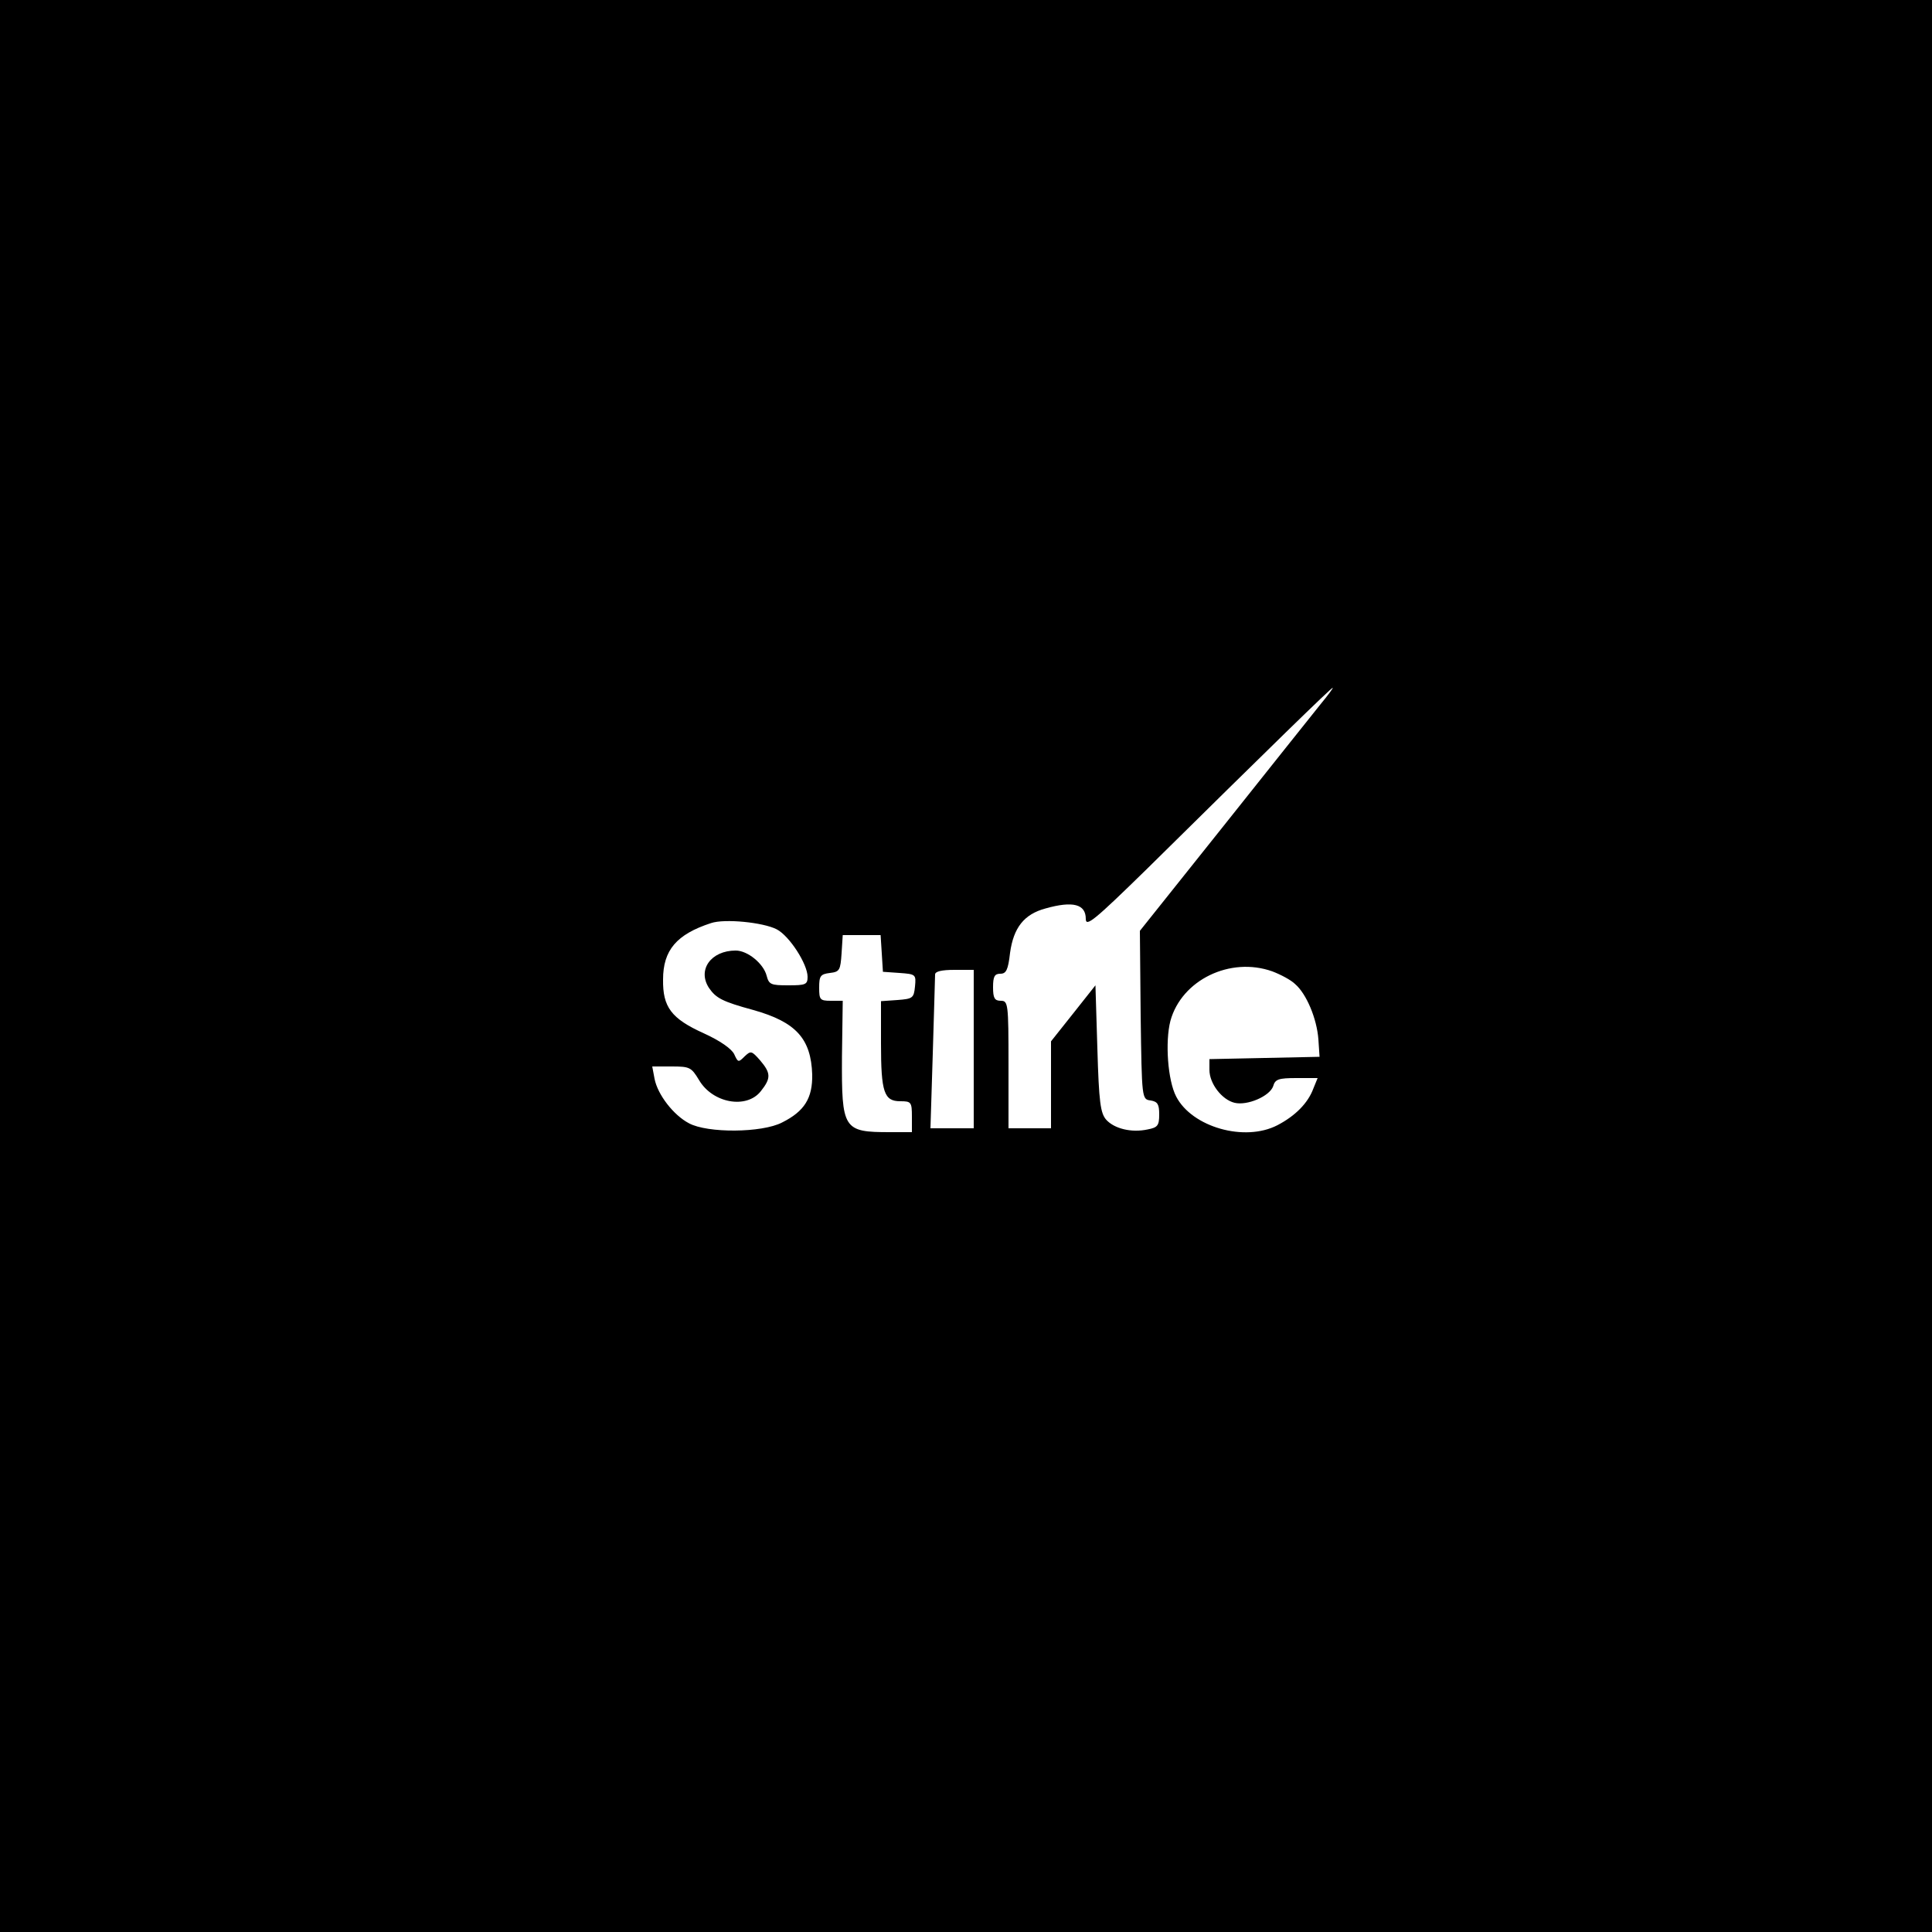 <?xml version="1.0" standalone="no"?>
<!DOCTYPE svg PUBLIC "-//W3C//DTD SVG 20010904//EN"
 "http://www.w3.org/TR/2001/REC-SVG-20010904/DTD/svg10.dtd">
<svg version="1.0" xmlns="http://www.w3.org/2000/svg"
 width="500pt" height="500pt" viewBox="0 0 500 500"
 preserveAspectRatio="xMidYMid meet">
<g transform="translate(0,500) scale(0.1,-0.1)"
fill="#000000" stroke="none">
<path d="M0 2500 l0 -2500 2500 0 2500 0 0 2500 0 2500 -2500 0 -2500 0 0
-2500z m3418 678 c-19 -24 -132 -165 -251 -315 l-217 -272 2 -218 c3 -218 3
-218 26 -221 18 -3 22 -10 22 -36 0 -29 -4 -34 -30 -39 -42 -9 -86 2 -107 25
-15 17 -19 45 -23 184 l-5 164 -57 -72 -58 -73 0 -112 0 -113 -55 0 -55 0 0
165 c0 158 -1 165 -20 165 -16 0 -20 7 -20 35 0 28 4 35 19 35 15 0 20 10 25
54 9 65 36 100 92 115 71 20 104 11 104 -27 0 -22 22 -4 158 129 318 314 477
469 481 469 2 0 -12 -19 -31 -42z m-1408 -583 c33 -17 80 -90 80 -123 0 -20
-5 -22 -50 -22 -45 0 -50 2 -56 25 -8 31 -49 65 -80 65 -64 0 -100 -50 -69
-97 18 -26 34 -35 115 -57 110 -31 149 -74 152 -167 1 -61 -20 -95 -78 -124
-52 -27 -193 -28 -241 -2 -40 21 -81 74 -89 115 l-6 32 50 0 c47 0 51 -2 71
-35 35 -60 123 -76 160 -29 27 34 26 47 -2 80 -22 25 -24 25 -40 10 -16 -16
-17 -16 -27 6 -7 14 -37 35 -79 54 -84 38 -106 68 -105 139 0 76 35 117 124
146 35 12 135 2 170 -16z m272 -62 l3 -48 43 -3 c42 -3 43 -4 40 -35 -3 -30
-6 -32 -45 -35 l-43 -3 0 -110 c0 -126 8 -149 50 -149 28 0 30 -2 30 -40 l0
-40 -57 0 c-121 0 -125 7 -124 196 l2 144 -31 0 c-28 0 -30 3 -30 34 0 30 3
35 28 38 25 3 27 7 30 51 l3 47 49 0 49 0 3 -47z m1011 -47 c21 -8 48 -22 59
-33 29 -25 56 -89 60 -143 l3 -45 -142 -3 -143 -3 0 -28 c0 -35 32 -77 65 -85
33 -8 91 17 100 43 5 18 14 21 60 21 l55 0 -11 -27 c-14 -38 -47 -71 -93 -95
-85 -44 -221 -5 -262 74 -22 42 -29 142 -15 196 29 106 155 167 264 128z
m-773 -201 l0 -205 -56 0 -56 0 6 193 c3 105 6 198 6 205 0 8 17 12 50 12 l50
0 0 -205z"/>
</g>
</svg>
